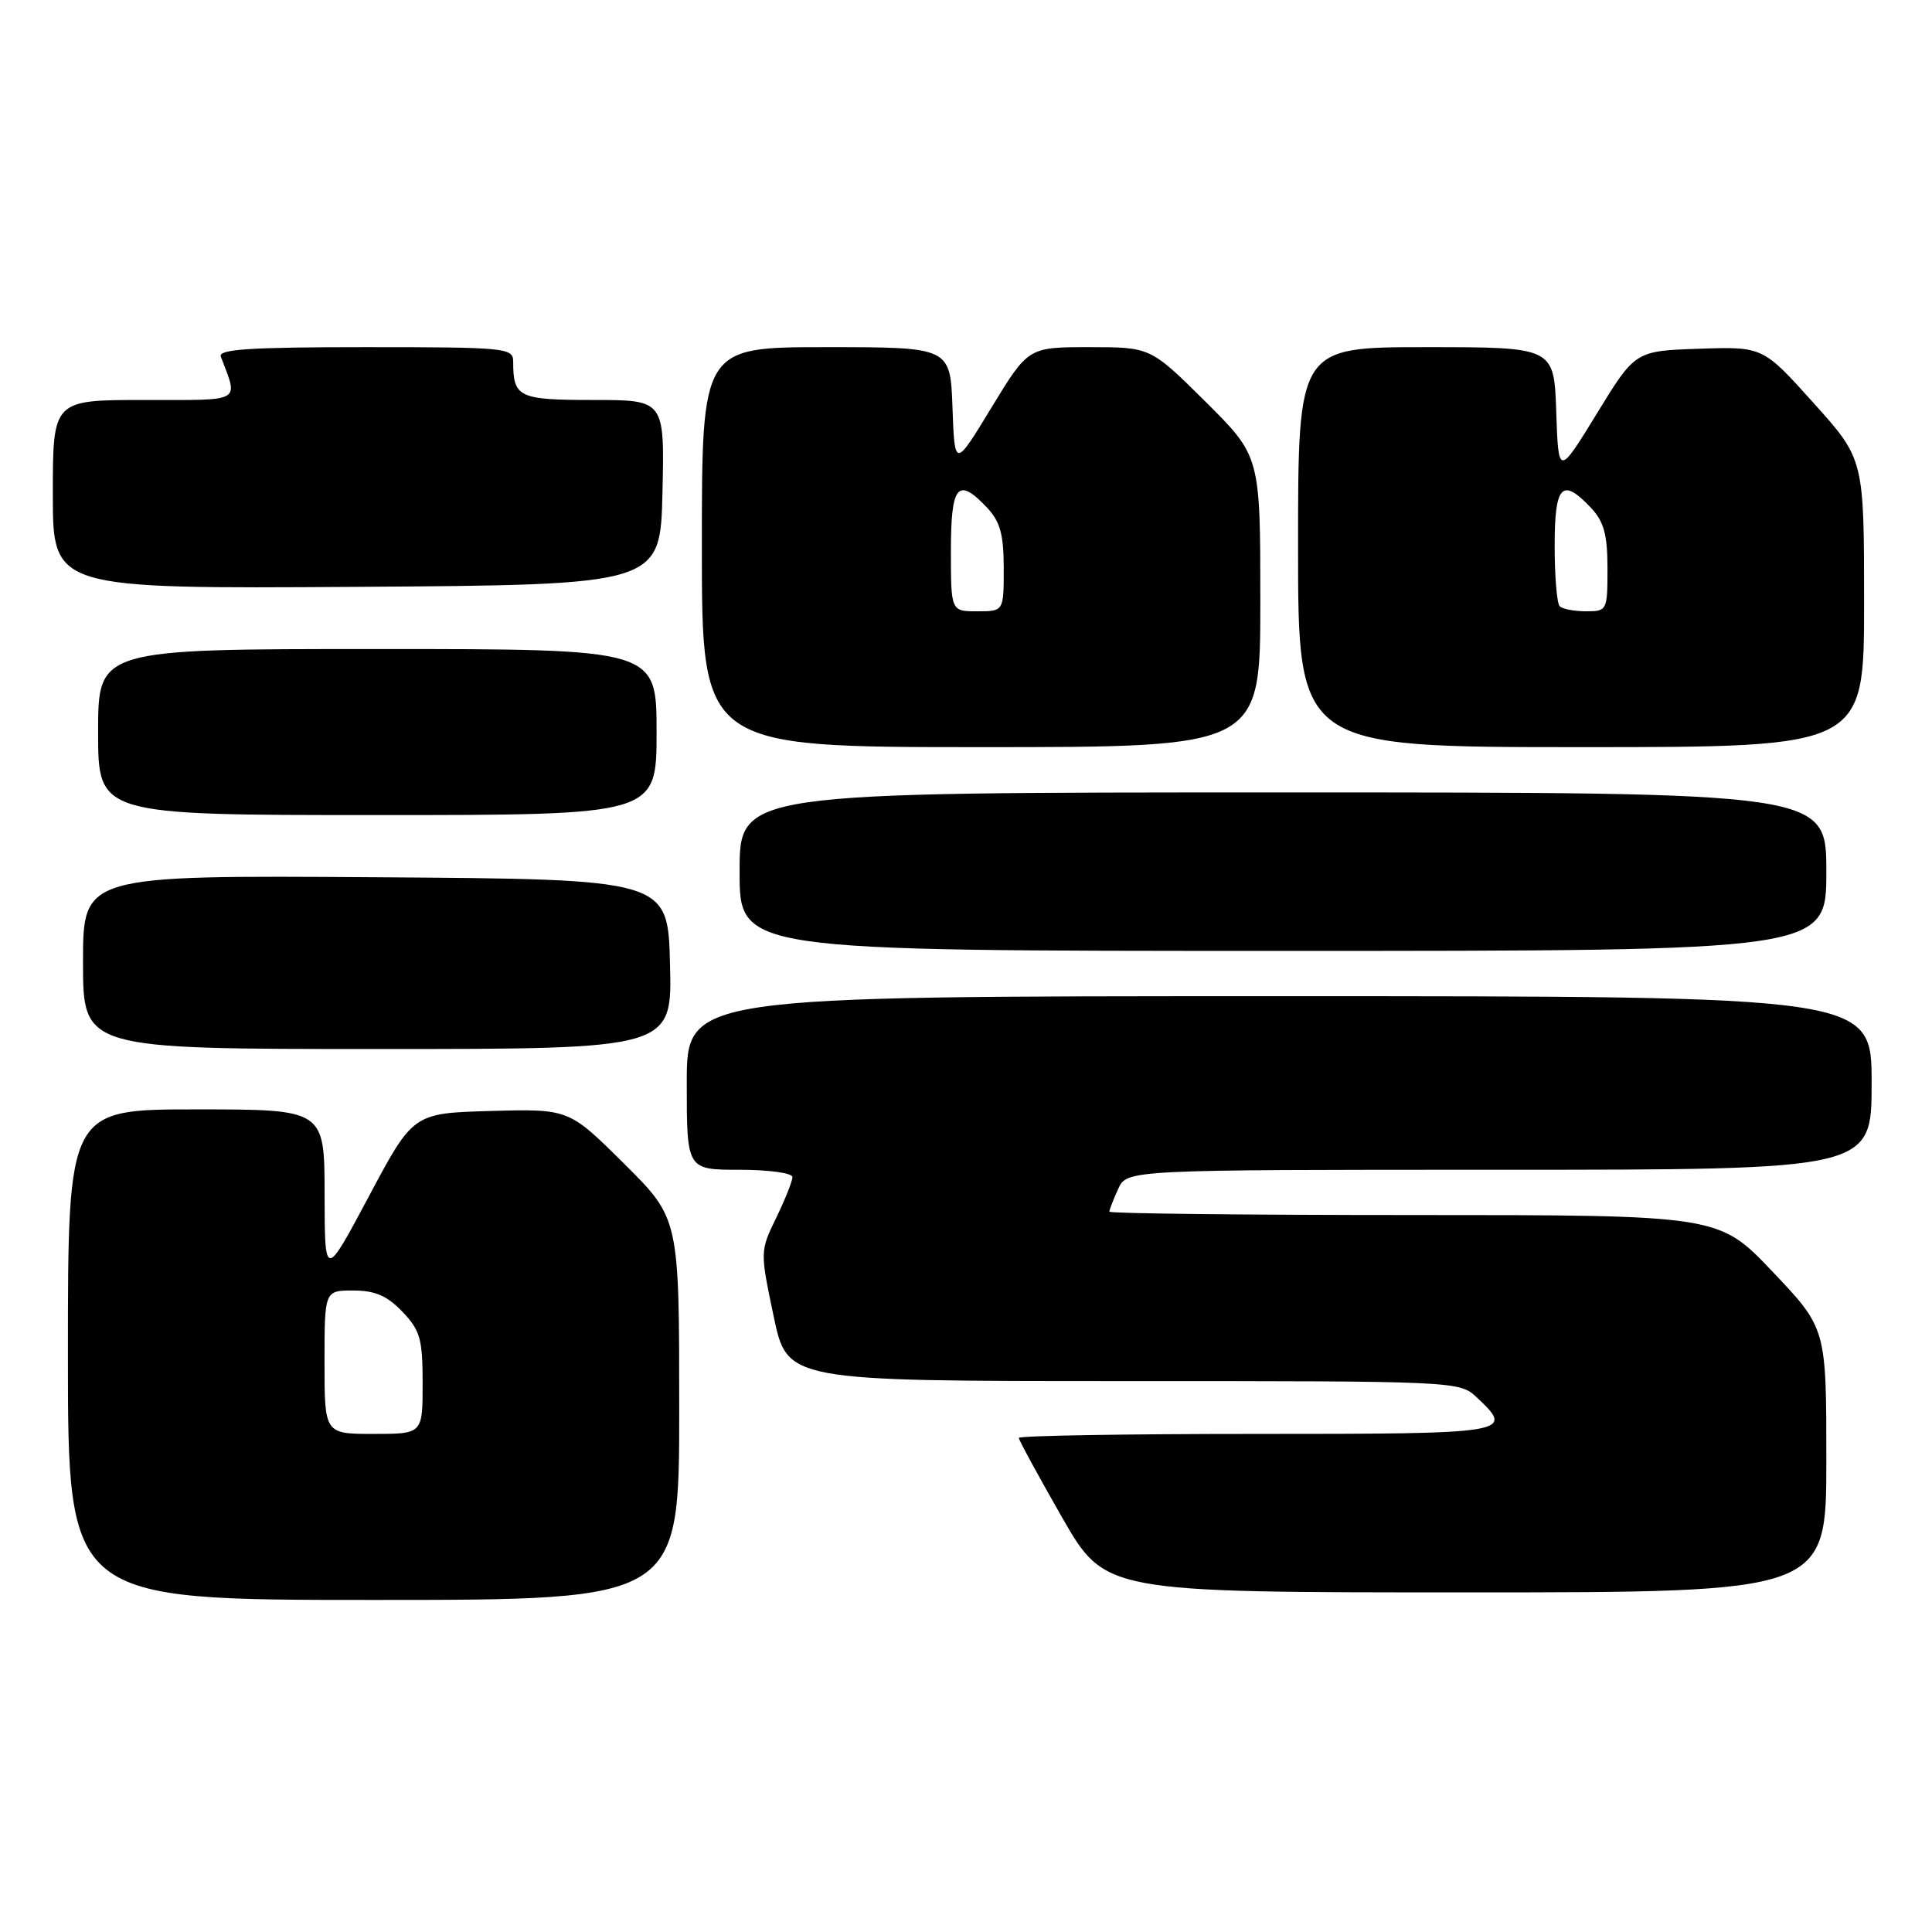 <?xml version="1.0" encoding="UTF-8" standalone="no"?>
<!DOCTYPE svg PUBLIC "-//W3C//DTD SVG 1.1//EN" "http://www.w3.org/Graphics/SVG/1.1/DTD/svg11.dtd" >
<svg xmlns="http://www.w3.org/2000/svg" xmlns:xlink="http://www.w3.org/1999/xlink" version="1.1" viewBox="0 0 256 256">
 <g >
 <path fill="currentColor"
d=" M 90.00 186.72 C 90.00 161.45 90.00 161.45 82.69 154.19 C 75.38 146.93 75.38 146.93 65.06 147.21 C 54.75 147.50 54.75 147.50 48.89 158.50 C 43.03 169.50 43.03 169.50 43.01 158.25 C 43.00 147.00 43.00 147.00 26.00 147.00 C 9.00 147.00 9.00 147.00 9.00 179.50 C 9.00 212.00 9.00 212.00 49.50 212.00 C 90.00 212.00 90.00 212.00 90.00 186.72 Z  M 242.00 193.50 C 242.00 176.01 242.00 176.01 234.87 168.50 C 227.75 161.00 227.75 161.00 187.37 161.00 C 165.17 161.00 147.00 160.80 147.00 160.55 C 147.00 160.30 147.52 158.95 148.16 157.55 C 149.32 155.00 149.32 155.00 198.66 155.00 C 248.00 155.00 248.00 155.00 248.00 143.50 C 248.00 132.00 248.00 132.00 169.50 132.00 C 91.00 132.00 91.00 132.00 91.00 143.50 C 91.00 155.00 91.00 155.00 98.00 155.00 C 101.87 155.00 105.00 155.43 105.00 155.97 C 105.00 156.51 104.03 158.94 102.85 161.37 C 100.71 165.78 100.71 165.82 102.51 174.40 C 104.31 183.00 104.31 183.00 148.84 183.00 C 193.18 183.00 193.38 183.01 195.69 185.17 C 200.74 189.92 200.26 190.00 166.50 190.00 C 149.18 190.00 135.00 190.24 135.00 190.53 C 135.00 190.82 137.57 195.54 140.71 201.03 C 146.43 211.00 146.43 211.00 194.21 211.00 C 242.00 211.00 242.00 211.00 242.00 193.50 Z  M 88.78 127.75 C 88.50 116.50 88.50 116.50 49.75 116.24 C 11.00 115.98 11.00 115.98 11.00 127.49 C 11.00 139.00 11.00 139.00 50.03 139.00 C 89.07 139.00 89.07 139.00 88.78 127.75 Z  M 242.00 115.50 C 242.00 105.00 242.00 105.00 170.00 105.00 C 98.00 105.00 98.00 105.00 98.00 115.50 C 98.00 126.00 98.00 126.00 170.00 126.00 C 242.00 126.00 242.00 126.00 242.00 115.50 Z  M 87.00 97.00 C 87.00 86.00 87.00 86.00 50.00 86.00 C 13.00 86.00 13.00 86.00 13.00 97.00 C 13.00 108.00 13.00 108.00 50.00 108.00 C 87.00 108.00 87.00 108.00 87.00 97.00 Z  M 167.00 79.72 C 167.00 60.45 167.00 60.45 159.73 53.22 C 152.45 46.00 152.45 46.00 144.35 46.00 C 136.25 46.00 136.25 46.00 131.37 54.01 C 126.50 62.03 126.50 62.03 126.21 54.01 C 125.92 46.00 125.92 46.00 109.46 46.00 C 93.00 46.00 93.00 46.00 93.00 72.50 C 93.00 99.00 93.00 99.00 130.00 99.00 C 167.00 99.00 167.00 99.00 167.00 79.72 Z  M 247.00 79.92 C 247.00 60.84 247.00 60.84 240.30 53.39 C 233.60 45.93 233.60 45.93 225.14 46.21 C 216.67 46.50 216.67 46.50 211.59 54.80 C 206.50 63.10 206.50 63.10 206.21 54.55 C 205.92 46.00 205.92 46.00 188.96 46.00 C 172.00 46.00 172.00 46.00 172.00 72.50 C 172.00 99.00 172.00 99.00 209.50 99.00 C 247.00 99.00 247.00 99.00 247.00 79.92 Z  M 87.78 65.25 C 88.06 53.00 88.06 53.00 78.64 53.00 C 68.71 53.00 68.00 52.66 68.00 47.92 C 68.00 46.09 67.05 46.00 48.39 46.00 C 33.12 46.00 28.89 46.28 29.26 47.25 C 31.58 53.42 32.33 53.00 19.07 53.00 C 7.00 53.00 7.00 53.00 7.00 65.51 C 7.00 78.02 7.00 78.02 47.25 77.76 C 87.50 77.50 87.50 77.50 87.78 65.25 Z  M 43.00 180.50 C 43.00 171.00 43.00 171.00 46.81 171.00 C 49.69 171.00 51.29 171.69 53.31 173.80 C 55.68 176.28 56.00 177.40 56.00 183.30 C 56.00 190.00 56.00 190.00 49.50 190.00 C 43.00 190.00 43.00 190.00 43.00 180.50 Z  M 126.00 73.00 C 126.00 64.22 126.91 63.14 130.83 67.31 C 132.53 69.13 133.00 70.85 133.00 75.31 C 133.00 81.00 133.00 81.00 129.50 81.00 C 126.00 81.00 126.00 81.00 126.00 73.00 Z  M 206.67 80.33 C 206.30 79.97 206.00 76.37 206.00 72.33 C 206.00 64.24 206.98 63.22 210.83 67.31 C 212.53 69.13 213.00 70.85 213.00 75.31 C 213.00 80.89 212.95 81.00 210.17 81.00 C 208.61 81.00 207.03 80.70 206.67 80.33 Z "/>
</g>
</svg>